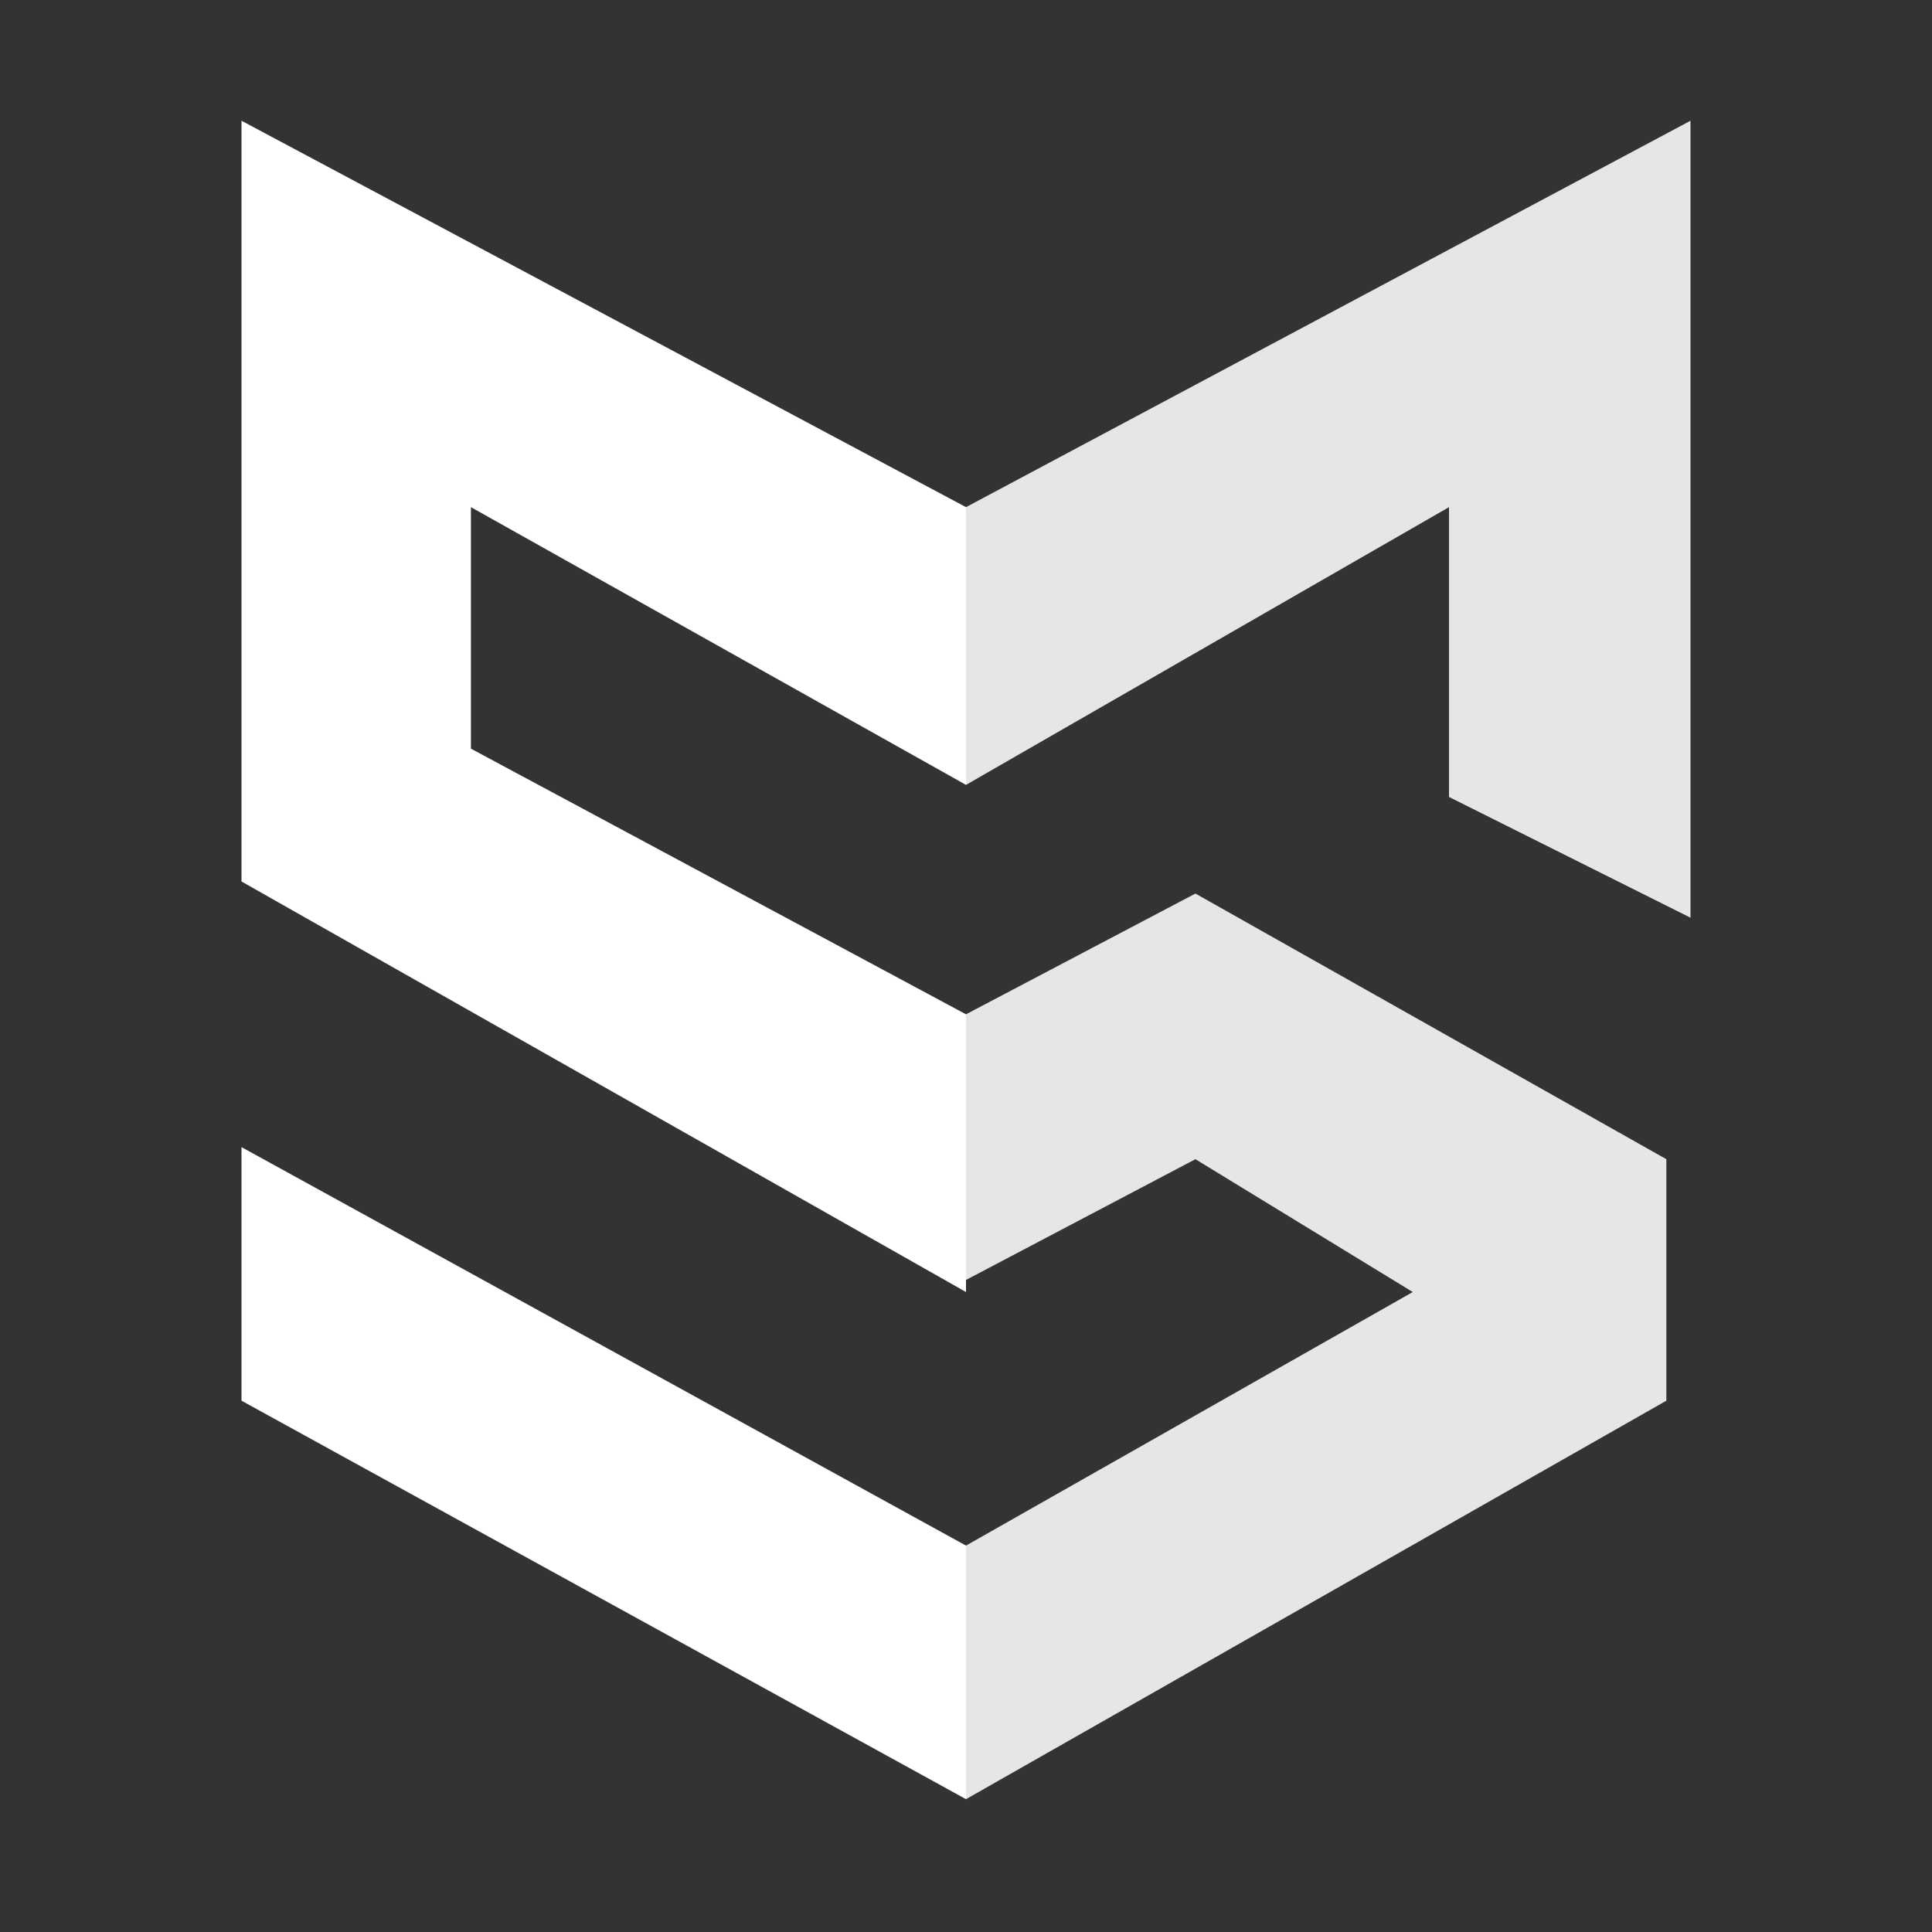 <svg version="1.2" xmlns="http://www.w3.org/2000/svg" viewBox="0 0 16 16" width="16" height="16">
	<rect x="0" y="0" width="16" height="16" fill="#333333" stroke="none"/>
	<title>New Project</title>
	<style>
		.s0 { fill: #ffffff } 
		.s1 { fill: #e6e6e6 } 
	</style>
	<g id="Folder 2">
		<g id="Folder 1">
			<path id="Shape 1" class="s0" d="m8 6.5l-4.1-2.3v2l4.1 2.2v2.3l-6-3.4v-6.3l6 3.2z"/>
			<path id="Shape 2" class="s1" d="m14 1v6.6l-2-1v-2.4l-4 2.3v-2.3z"/>
			<path id="Shape 3" class="s1" d="m9.9 7.4l3.9 2.2v2l-5.8 3.3v-2.1l3.7-2.1-1.8-1.1-1.9 1v-2.2z"/>
			<path id="Shape 4" class="s0" d="m8 12.8v2.1l-6-3.3v-2.1z"/>
		</g>
	</g>
</svg>